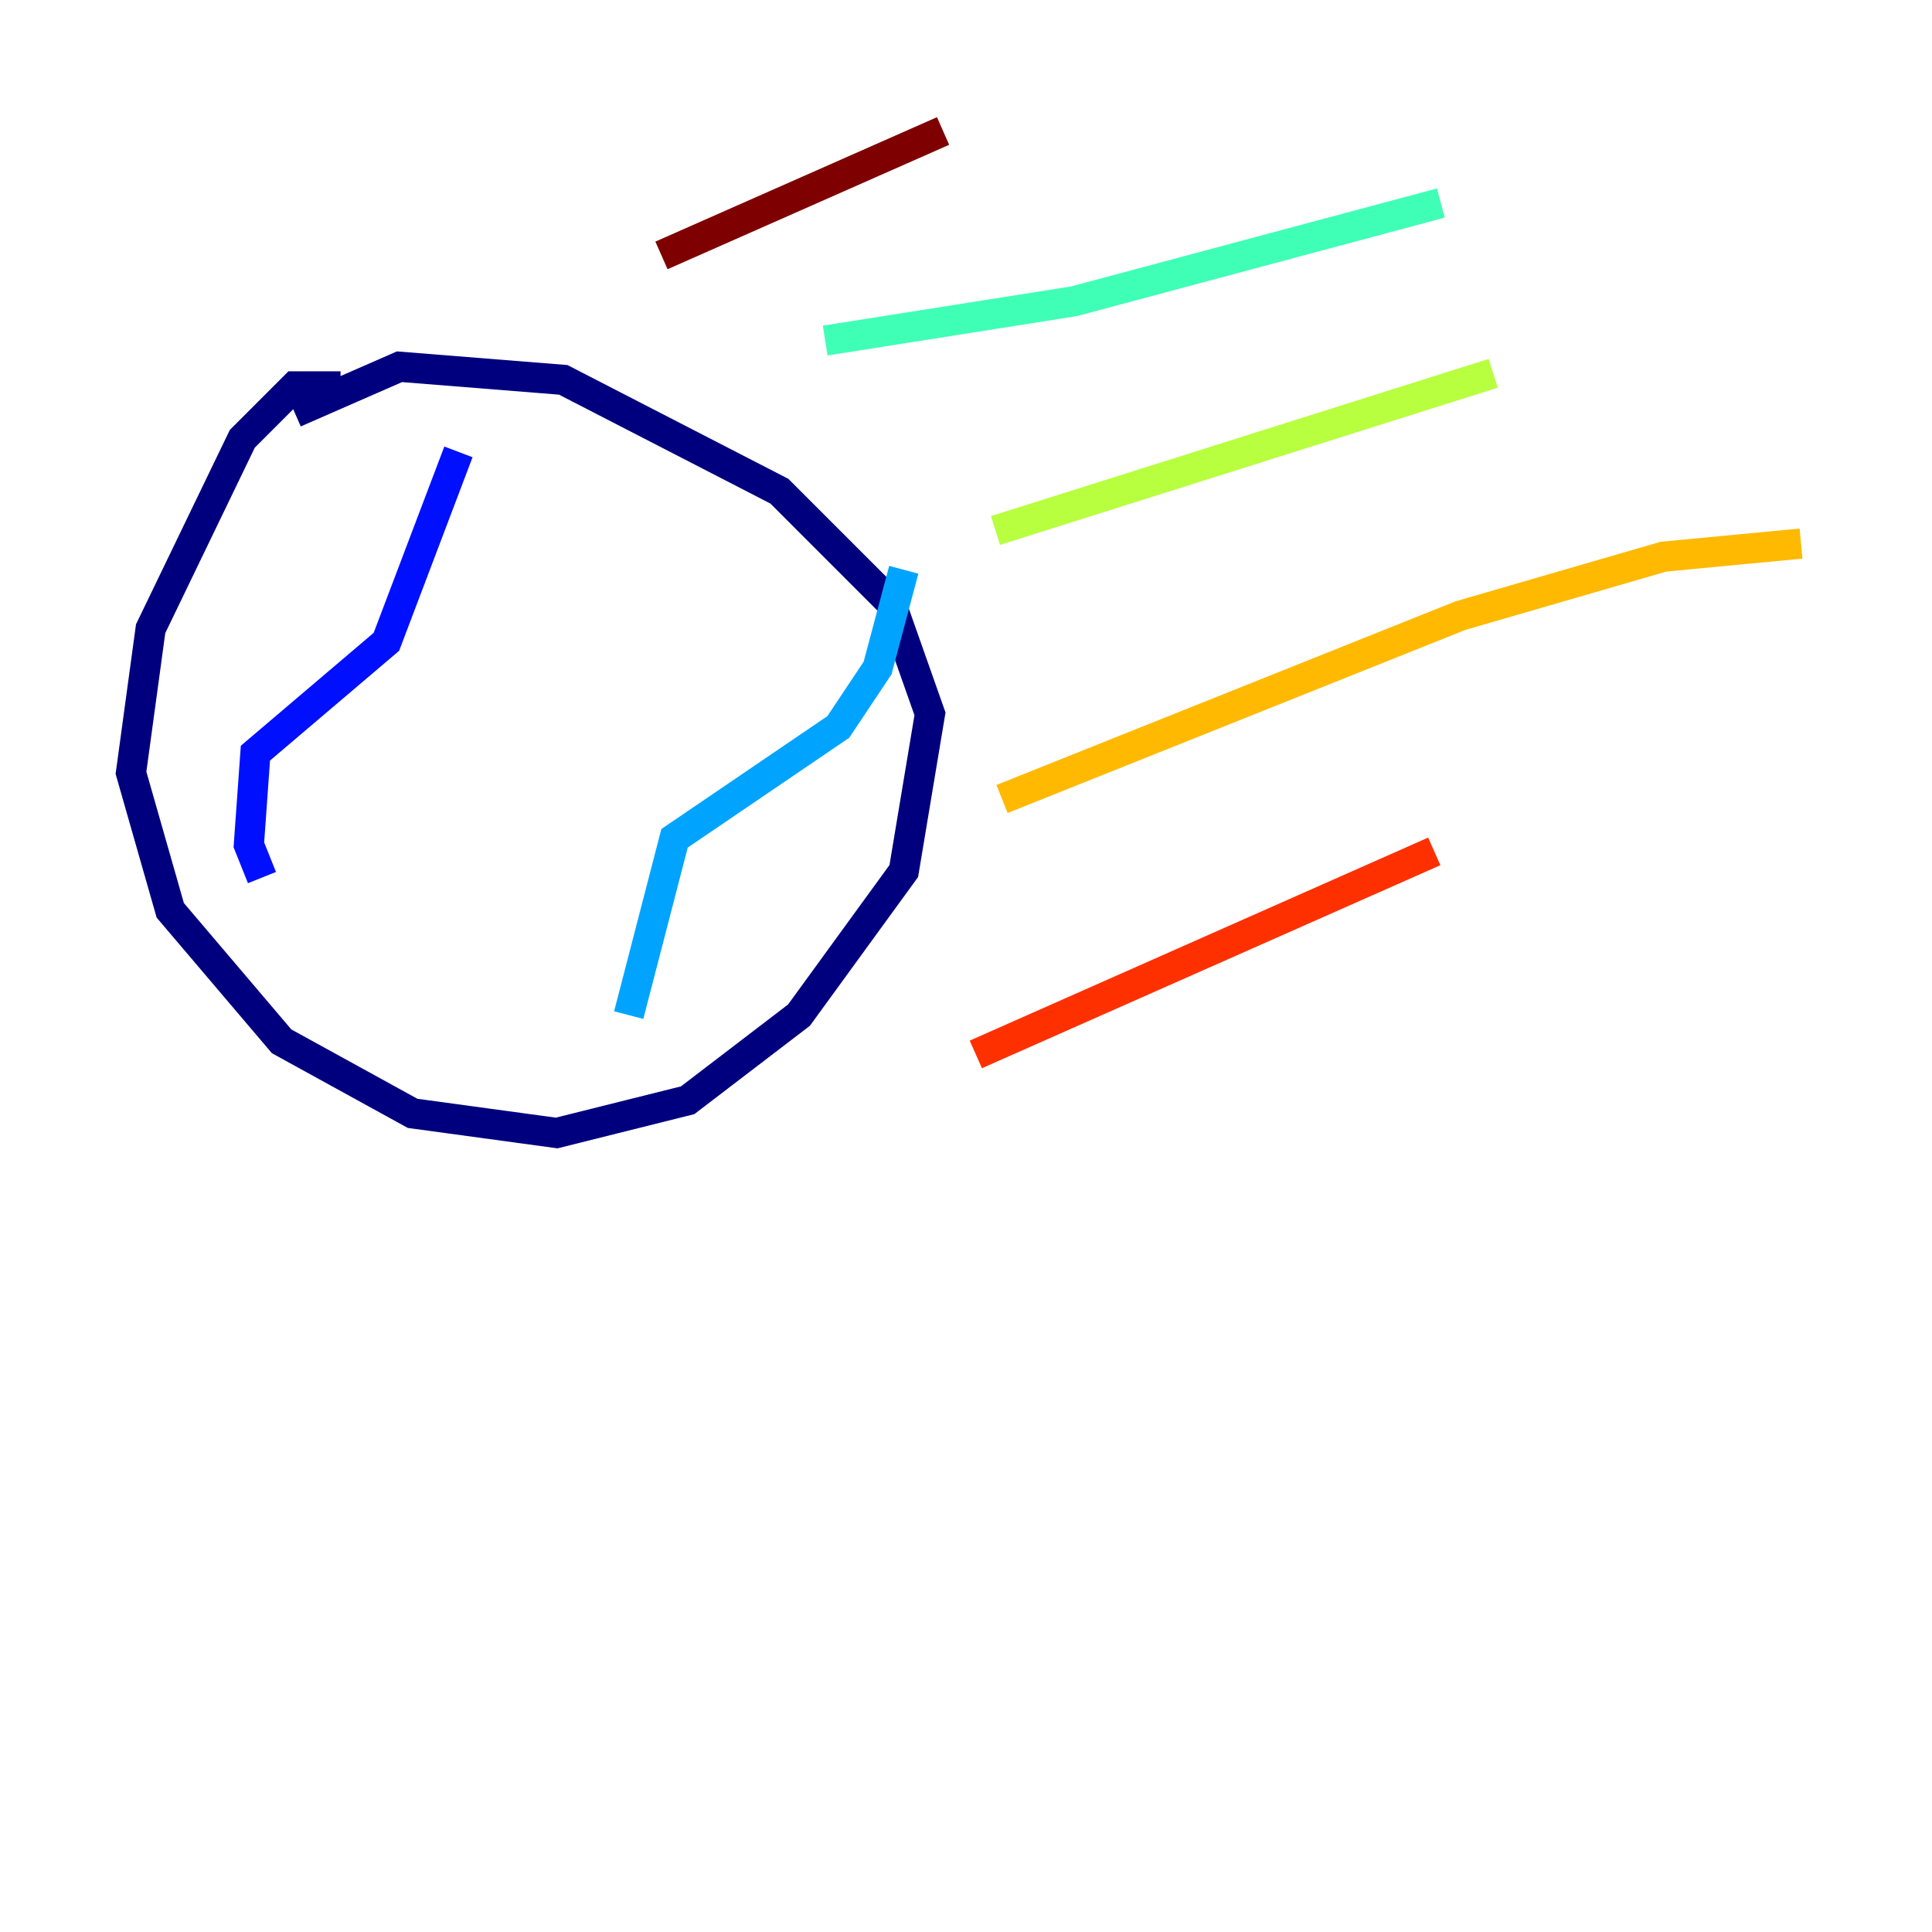 <?xml version="1.0" encoding="utf-8" ?>
<svg baseProfile="tiny" height="128" version="1.2" viewBox="0,0,128,128" width="128" xmlns="http://www.w3.org/2000/svg" xmlns:ev="http://www.w3.org/2001/xml-events" xmlns:xlink="http://www.w3.org/1999/xlink"><defs /><polyline fill="none" points="22.563,25.6 19.525,25.6 16.054,29.071 9.98,41.654 8.678,51.2 11.281,60.312 18.658,68.99 27.336,73.763 36.881,75.064 45.559,72.895 52.936,67.254 59.878,57.709 61.614,47.295 59.01,39.919 51.634,32.542 37.315,25.166 26.468,24.298 19.525,27.336" stroke="#00007f" stroke-width="2" /><polyline fill="none" points="17.356,58.142 16.488,55.973 16.922,49.898 25.6,42.522 30.373,29.939" stroke="#0010ff" stroke-width="2" /><polyline fill="none" points="41.654,67.254 44.691,55.539 55.539,48.163 58.142,44.258 59.878,37.749" stroke="#00a4ff" stroke-width="2" /><polyline fill="none" points="54.671,22.563 71.159,19.959 95.458,13.451" stroke="#3fffb7" stroke-width="2" /><polyline fill="none" points="65.953,35.146 98.929,24.732" stroke="#b7ff3f" stroke-width="2" /><polyline fill="none" points="66.386,52.936 96.759,40.786 110.21,36.881 119.322,36.014" stroke="#ffb900" stroke-width="2" /><polyline fill="none" points="64.651,69.858 95.024,56.407" stroke="#ff3000" stroke-width="2" /><polyline fill="none" points="43.824,16.922 62.481,8.678" stroke="#7f0000" stroke-width="2" /></svg>